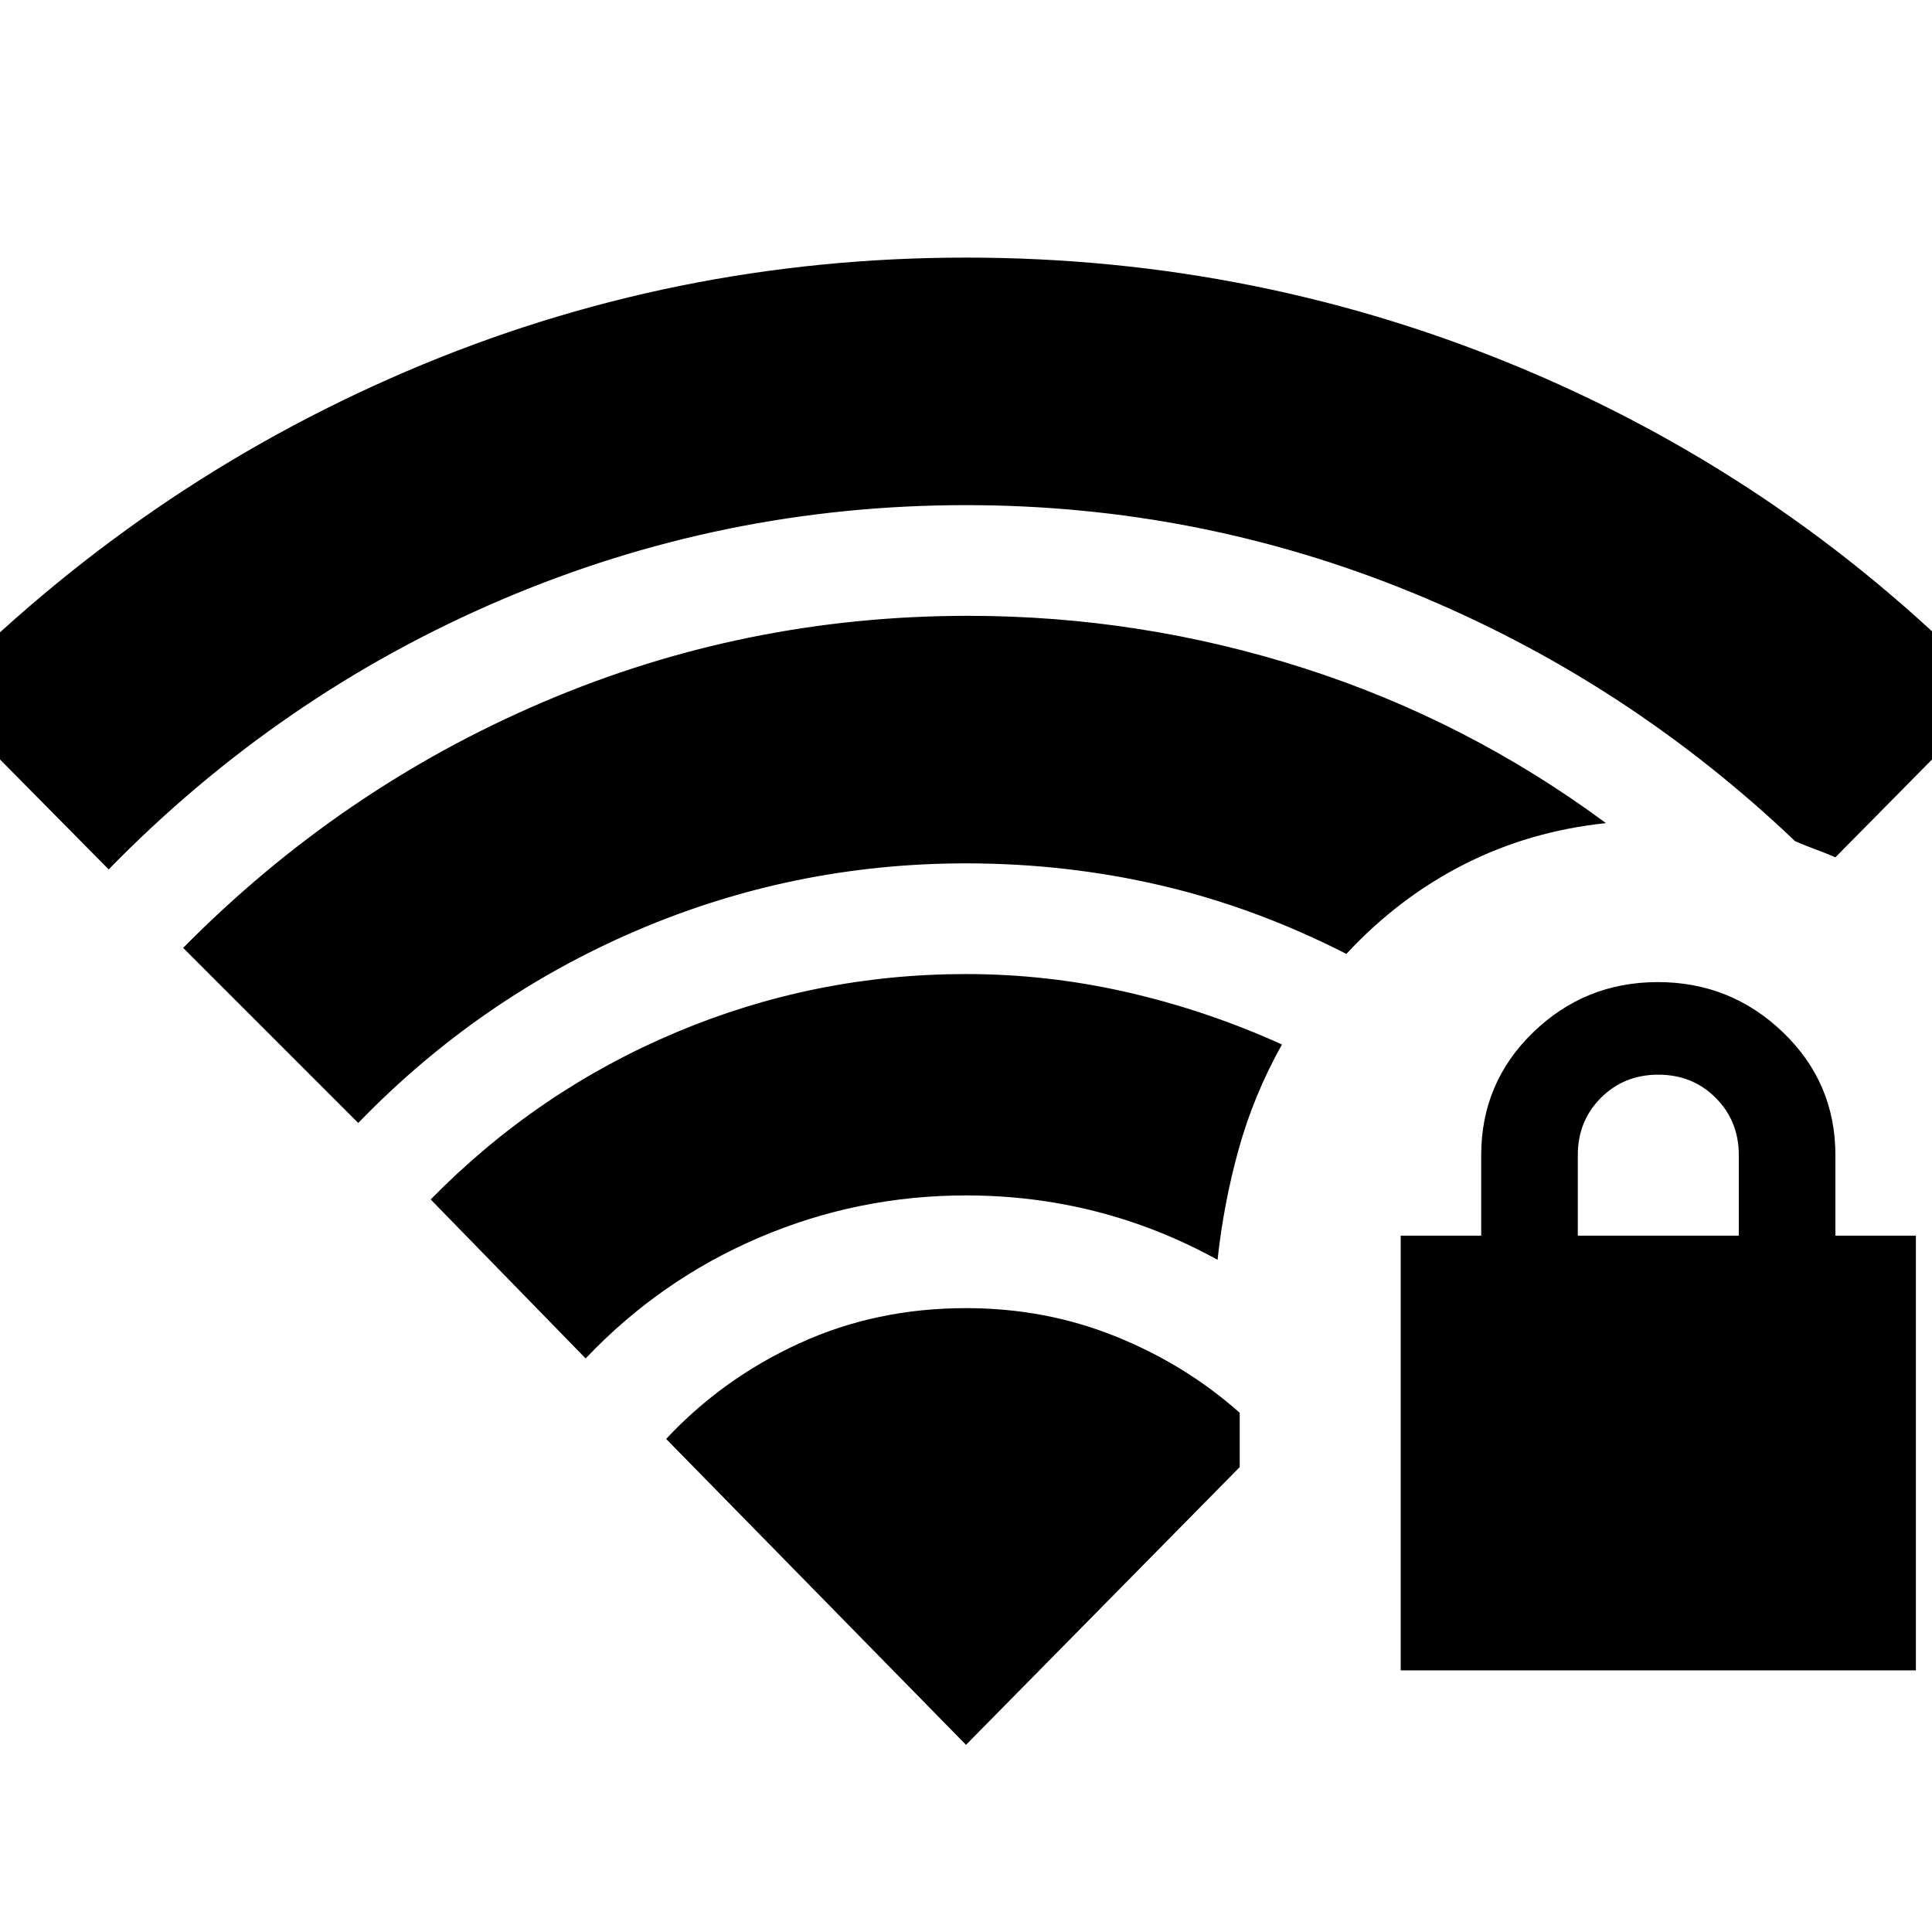 <svg xmlns="http://www.w3.org/2000/svg" height="24" viewBox="0 -960 960 960" width="24"><path d="M696-130v-216h40v-40q0-36 25.79-61t62-25Q860-472 886-447t26 61v40h40v216H696Zm88-216h80v-40q0-17-11.5-28.5T824-426q-17 0-28.5 11.5T784-386v40ZM54-528l-86-87Q70-719 202-775.5T480-832q146 0 278.5 56T992-615l-80 81q-5.33-2.29-10-4t-10-4q-84-80-190.21-123.5Q595.58-709 480-709q-120.66 0-230.83 47Q139-615 54-528Zm124 126-87-87q78-79 178.5-122T481-654q85.67 0 166.84 26Q729-602 798-551q-38 4-70.5 20.5T669-486q-45-23-92-34t-97-11q-85.84 0-163.92 33.5Q238-464 178-402Zm113 117-77-79q53-54 121.88-83T480-476q40.62 0 80.15 9.05Q599.67-457.9 637-441q-14 25-21.5 52T605-334q-29-16-60.3-24-31.31-8-64.7-8-53.83 0-102.92 21Q328-324 291-285ZM480-93l136-138v-27q-27-24-61.79-38-34.78-14-74.21-14-44.69 0-82.85 17.5Q359-275 331-245L480-93Z"/></svg>